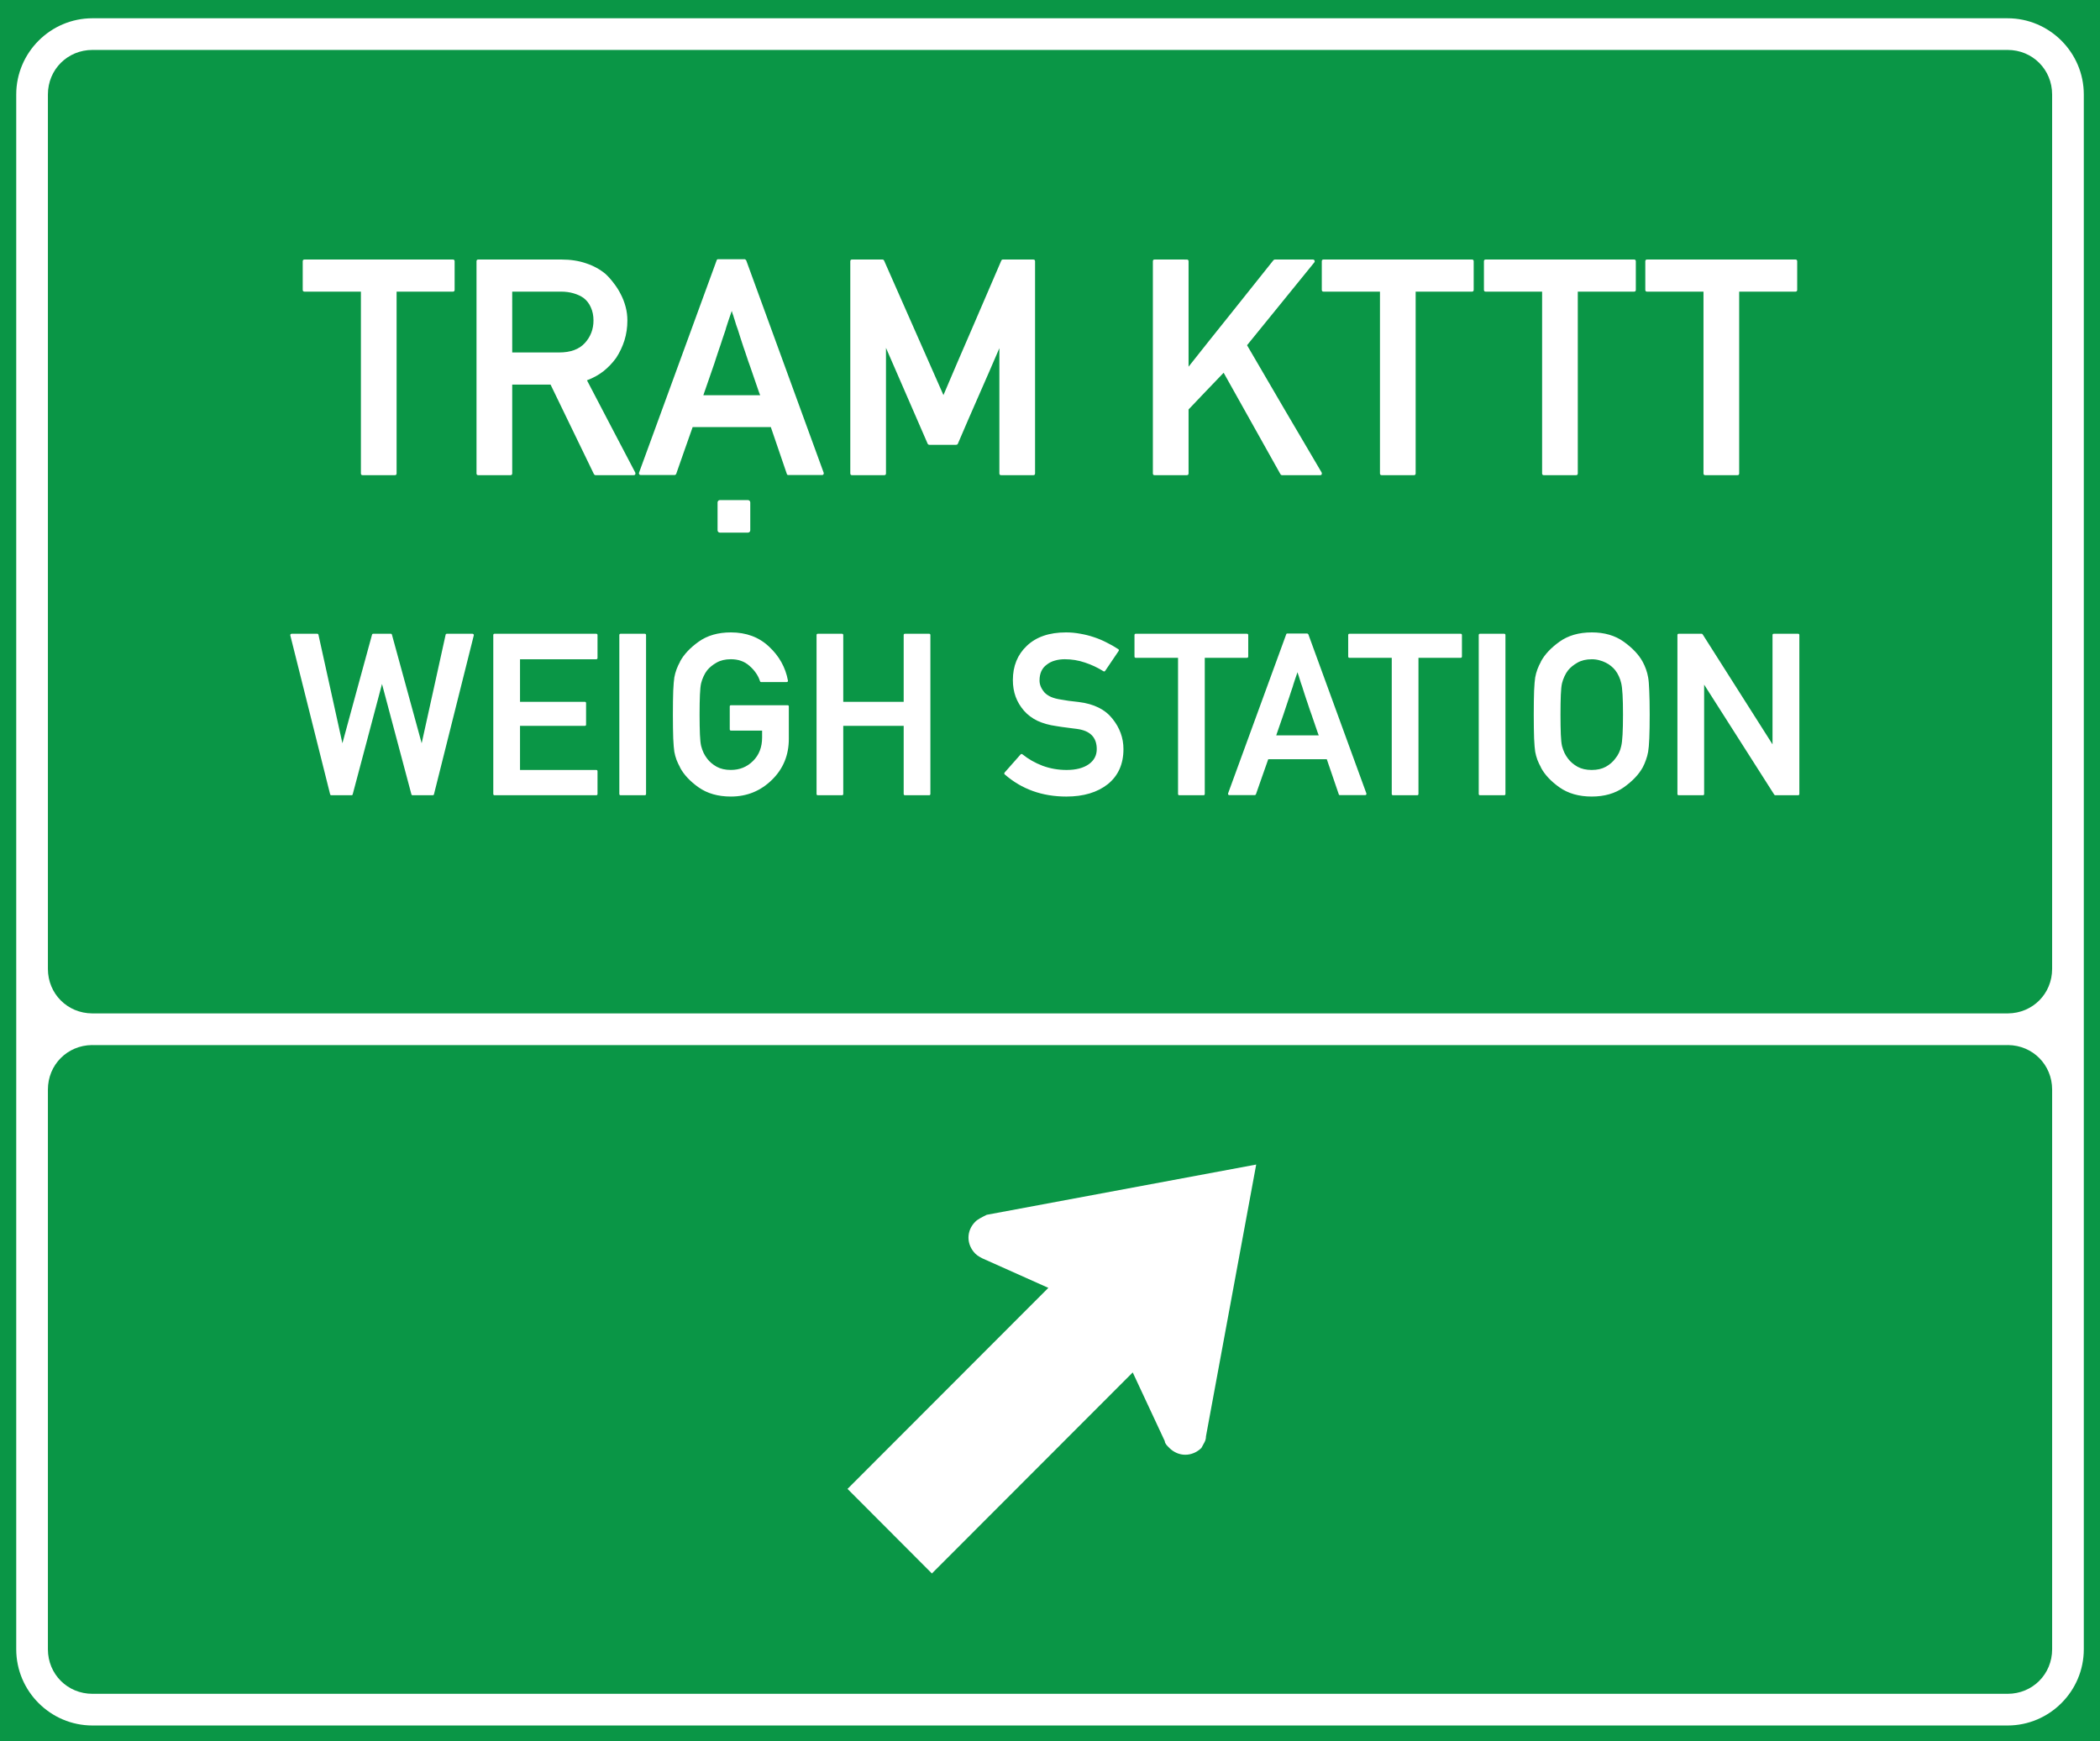 <?xml version="1.0" encoding="UTF-8" standalone="no"?>
<svg
   xmlns:dc="http://purl.org/dc/elements/1.1/"
   xmlns:cc="http://creativecommons.org/ns#"
   xmlns:rdf="http://www.w3.org/1999/02/22-rdf-syntax-ns#"
   xmlns:svg="http://www.w3.org/2000/svg"
   xmlns="http://www.w3.org/2000/svg"
   xmlns:sodipodi="http://sodipodi.sourceforge.net/DTD/sodipodi-0.dtd"
   xmlns:inkscape="http://www.inkscape.org/namespaces/inkscape"
   width="241.154mm"
   height="200mm"
   viewBox="0 0 241.154 200"
   version="1.1"
   id="svg9491"
   inkscape:version="1.0 (4035a4fb49, 2020-05-01)"
   sodipodi:docname="Vietnam_road_sign_IE463b.svg">
  <rect x="0" y="0" width="241.154" height="200" fill="#333333" stroke="none"/>
  <defs
     id="defs9485">
    <clipPath
       id="clipPath2832">
      <path
         d="M -0.24,595.138 H 317.24 V -0.138 H -0.24 Z"
         id="path2834"
         inkscape:connector-curvature="0" />
    </clipPath>
    <clipPath
       id="clipPath2840">
      <path
         d="M 0.03,595.32 H 317.49 V 0 H 0.03 Z"
         id="path2842"
         inkscape:connector-curvature="0" />
    </clipPath>
    <clipPath
       id="clipPath2858">
      <path
         d="M -0.24,595.138 H 317.24 V -0.138 H -0.24 Z"
         id="path2860"
         inkscape:connector-curvature="0" />
    </clipPath>
    <clipPath
       id="clipPath2864">
      <path
         d="M 0.03,595.32 H 317.49 V 0 H 0.03 Z"
         id="path2866"
         inkscape:connector-curvature="0" />
    </clipPath>
    <clipPath
       id="clipPath3306">
      <path
         d="m 199.238,472.977 v -29.74 h 29.744 v 29.74"
         id="path3308"
         inkscape:connector-curvature="0" />
    </clipPath>
    <clipPath
       id="clipPath3322">
      <path
         d="M -0.24,595.138 H 317.24 V -0.138 H -0.24 Z"
         id="path3324"
         inkscape:connector-curvature="0" />
    </clipPath>
    <clipPath
       id="clipPath3330">
      <path
         d="M 0.03,595.32 H 317.49 V 0 H 0.03 Z"
         id="path3332"
         inkscape:connector-curvature="0" />
    </clipPath>
    <clipPath
       id="clipPath3344">
      <path
         d="m 88.233,387.221 v -28.335 h 32.08 v 28.335"
         id="path3346"
         inkscape:connector-curvature="0" />
    </clipPath>
    <clipPath
       id="clipPath3462">
      <path
         d="M -0.24,595.138 H 317.24 V -0.138 H -0.24 Z"
         id="path3464"
         inkscape:connector-curvature="0" />
    </clipPath>
    <clipPath
       id="clipPath3470">
      <path
         d="M 0.03,595.32 H 317.49 V 0 H 0.03 Z"
         id="path3472"
         inkscape:connector-curvature="0" />
    </clipPath>
    <clipPath
       id="clipPath3490">
      <path
         d="M -0.24,595.138 H 317.24 V -0.138 H -0.24 Z"
         id="path3492"
         inkscape:connector-curvature="0" />
    </clipPath>
    <clipPath
       id="clipPath3496">
      <path
         d="M 0.03,595.32 H 317.49 V 0 H 0.03 Z"
         id="path3498"
         inkscape:connector-curvature="0" />
    </clipPath>
    <clipPath
       id="clipPath3520">
      <path
         d="m 254.788,326.215 v -28.309 h 28.326 v 28.309"
         id="path3522"
         inkscape:connector-curvature="0" />
    </clipPath>
    <clipPath
       id="clipPath3544">
      <path
         d="m 145.049,326.142 v -28.333 h 28.342 v 28.333"
         id="path3546"
         inkscape:connector-curvature="0" />
    </clipPath>
    <clipPath
       id="clipPath3682">
      <path
         d="M -0.24,595.138 H 317.24 V -0.138 H -0.24 Z"
         id="path3684"
         inkscape:connector-curvature="0" />
    </clipPath>
    <clipPath
       id="clipPath3690">
      <path
         d="M 0.03,595.32 H 317.49 V 0 H 0.03 Z"
         id="path3692"
         inkscape:connector-curvature="0" />
    </clipPath>
    <clipPath
       id="clipPath3980">
      <path
         d="M -0.24,595.138 H 317.24 V -0.138 H -0.24 Z"
         id="path3982"
         inkscape:connector-curvature="0" />
    </clipPath>
    <clipPath
       id="clipPath3988">
      <path
         d="M 0.03,595.32 H 317.49 V 0 H 0.03 Z"
         id="path3990"
         inkscape:connector-curvature="0" />
    </clipPath>
    <clipPath
       id="clipPath4010">
      <path
         d="M -0.24,595.138 H 317.24 V -0.138 H -0.24 Z"
         id="path4012"
         inkscape:connector-curvature="0" />
    </clipPath>
    <clipPath
       id="clipPath4016">
      <path
         d="M 0.03,595.32 H 317.49 V 0 H 0.03 Z"
         id="path4018"
         inkscape:connector-curvature="0" />
    </clipPath>
    <clipPath
       id="clipPath4062">
      <path
         d="m 200.163,177.773 v -28.284 h 28.283 v 28.284"
         id="path4064"
         inkscape:connector-curvature="0" />
    </clipPath>
    <clipPath
       id="clipPath4090">
      <path
         d="m 34.886,177.515 v -51.632 h 30.367 v 51.632"
         id="path4092"
         inkscape:connector-curvature="0" />
    </clipPath>
    <clipPath
       id="clipPath4106">
      <path
         d="m 34.886,177.515 v -51.632 h 30.367 v 51.632"
         id="path4108"
         inkscape:connector-curvature="0" />
    </clipPath>
    <clipPath
       id="clipPath4272">
      <path
         d="m 34.886,177.515 v -51.632 h 30.367 v 51.632"
         id="path4274"
         inkscape:connector-curvature="0" />
    </clipPath>
    <clipPath
       id="clipPath4304">
      <path
         d="m 254.653,176.442 v -48.167 h 28.317 v 48.167"
         id="path4306"
         inkscape:connector-curvature="0" />
    </clipPath>
    <clipPath
       id="clipPath4310">
      <path
         d="m 253.565,177.983 h 31.181 V 128.8 h -31.181 z"
         id="path4312"
         inkscape:connector-curvature="0" />
    </clipPath>
    <clipPath
       id="clipPath4316">
      <path
         d="M -0.24,595.138 H 317.24 V -0.138 H -0.24 Z"
         id="path4318"
         inkscape:connector-curvature="0" />
    </clipPath>
    <clipPath
       id="clipPath4322">
      <path
         d="M 0.03,595.32 H 317.49 V 0 H 0.03 Z"
         id="path4324"
         inkscape:connector-curvature="0" />
    </clipPath>
    <clipPath
       id="clipPath4456">
      <path
         d="M -0.24,595.138 H 317.24 V -0.138 H -0.24 Z"
         id="path4458"
         inkscape:connector-curvature="0" />
    </clipPath>
    <clipPath
       id="clipPath4464">
      <path
         d="M 0.03,595.32 H 317.49 V 0 H 0.03 Z"
         id="path4466"
         inkscape:connector-curvature="0" />
    </clipPath>
  </defs>
  <sodipodi:namedview
     id="base"
     pagecolor="#ffffff"
     bordercolor="#666666"
     borderopacity="1.0"
     inkscape:pageopacity="0.0"
     inkscape:pageshadow="2"
     inkscape:zoom="0.5298281"
     inkscape:cx="583.88171"
     inkscape:cy="492.81738"
     inkscape:document-units="mm"
     inkscape:current-layer="layer1"
     showgrid="false"
     inkscape:window-width="1920"
     inkscape:window-height="1001"
     inkscape:window-x="-9"
     inkscape:window-y="-9"
     inkscape:window-maximized="1"
     inkscape:measure-start="0,0"
     inkscape:measure-end="0,0"
     inkscape:document-rotation="0" />
  <g
     inkscape:label="Layer 1"
     inkscape:groupmode="layer"
     id="layer1"
     transform="translate(-14.293,-435.839)">
    <g
       aria-label="6"
       id="text19759"
       style="font-size:31.148px;line-height:1.3;font-family:'Singapore Road Signs';-inkscape-font-specification:'Singapore Road Signs';text-align:center;text-anchor:middle;stroke-width:0.16"
       transform="matrix(1.655,0,0,1.655,-321.317,-238.56)" />
    <path
       id="path6606"
       d="M 14.293,635.839 H 255.447 V 435.839 H 14.293 Z m 0,0"
       style="fill:#0a9646;fill-opacity:1;fill-rule:nonzero;stroke:none;stroke-width:0.353" />
    <path
       d="m 24.912,437.937 c -4.818,0 -8.755,3.936 -8.755,8.755 v 100.428 c 0,0.01 0.001,0.021 0.001,0.034 v 13.8 c -3e-5,0.01 -0.001,0.021 -0.001,0.034 v 64.28 c 0,4.818 3.936,8.755 8.755,8.755 H 244.834 c 4.818,0 8.753,-3.936 8.753,-8.755 V 563.211 560.988 547.121 446.693 c 0,-4.818 -3.935,-8.755 -8.753,-8.755 z m 0,3.637 H 244.834 c 2.866,0 5.116,2.252 5.116,5.118 v 100.428 c 0,2.854 -2.232,5.096 -5.081,5.115 -0.014,-3e-5 -0.024,-8.9e-4 -0.035,-8.9e-4 H 24.912 c -0.014,0 -0.024,8.9e-4 -0.035,8.9e-4 -2.849,-0.017 -5.083,-2.26 -5.083,-5.115 V 446.692 c 0,-2.866 2.252,-5.118 5.118,-5.118 z m -0.052,114.297 c 0.017,10e-5 0.034,0.003 0.052,0.003 H 244.834 c 0.017,0 0.034,-0.003 0.052,-0.003 2.841,0.028 5.065,2.268 5.065,5.116 v 64.28 c 0,2.866 -2.25,5.118 -5.116,5.118 H 24.912 c -2.866,0 -5.118,-2.252 -5.118,-5.118 v -64.28 c 0,-2.849 2.225,-5.089 5.067,-5.116 z"
       style="color:#000000;font-style:normal;font-variant:normal;font-weight:normal;font-stretch:normal;font-size:medium;line-height:normal;font-family:sans-serif;font-variant-ligatures:normal;font-variant-position:normal;font-variant-caps:normal;font-variant-numeric:normal;font-variant-alternates:normal;font-variant-east-asian:normal;font-feature-settings:normal;font-variation-settings:normal;text-indent:0;text-align:start;text-decoration:none;text-decoration-line:none;text-decoration-style:solid;text-decoration-color:#000000;letter-spacing:normal;word-spacing:normal;text-transform:none;writing-mode:lr-tb;direction:ltr;text-orientation:mixed;dominant-baseline:auto;baseline-shift:baseline;text-anchor:start;white-space:normal;shape-padding:0;shape-margin:0;inline-size:0;clip-rule:nonzero;display:inline;overflow:visible;visibility:visible;opacity:1;isolation:auto;mix-blend-mode:normal;color-interpolation:sRGB;color-interpolation-filters:linearRGB;solid-color:#000000;solid-opacity:1;vector-effect:none;fill:#ffffff;fill-opacity:1;fill-rule:evenodd;stroke:none;stroke-width:1.058;stroke-linecap:square;stroke-linejoin:miter;stroke-miterlimit:4;stroke-dasharray:none;stroke-dashoffset:0;stroke-opacity:1;paint-order:stroke fill markers;color-rendering:auto;image-rendering:auto;shape-rendering:auto;text-rendering:auto;enable-background:accumulate;stop-color:#000000;stop-opacity:1"
       id="path6610" />
    <path
       d="m 98.221,508.475 c -1.477,0 -2.712,0.358 -3.705,1.071 -0.984,0.704 -1.697,1.467 -2.138,2.29 h 0.014 c -0.161,0.288 -0.298,0.582 -0.408,0.879 -0.11,0.297 -0.195,0.606 -0.254,0.929 -0.051,0.322 -0.093,0.836 -0.127,1.54 -0.024,0.704 -0.038,1.613 -0.038,2.725 0,1.112 0.014,2.024 0.038,2.736 0.034,0.704 0.076,1.218 0.127,1.54 0.059,0.322 0.144,0.632 0.254,0.929 0.11,0.288 0.247,0.577 0.408,0.866 h -0.014 c 0.441,0.832 1.154,1.596 2.138,2.292 1.001,0.704 2.237,1.056 3.705,1.056 1.842,0 3.416,-0.64 4.723,-1.922 1.29,-1.264 1.935,-2.834 1.935,-4.71 v -3.718 c 0,-0.093 -0.052,-0.139 -0.154,-0.139 h -6.479 c -0.102,0 -0.152,0.045 -0.152,0.139 v 2.622 c 0,0.102 0.05,0.154 0.152,0.154 h 3.564 v 0.788 c 0,1.112 -0.347,2.011 -1.043,2.699 -0.687,0.687 -1.537,1.031 -2.546,1.031 -0.637,0 -1.18,-0.122 -1.629,-0.369 -0.45,-0.255 -0.811,-0.561 -1.082,-0.917 -0.153,-0.195 -0.293,-0.42 -0.42,-0.674 -0.119,-0.263 -0.213,-0.527 -0.281,-0.79 -0.068,-0.288 -0.113,-0.73 -0.139,-1.324 -0.024,-0.603 -0.04,-1.365 -0.04,-2.29 0,-0.908 0.014,-1.665 0.04,-2.267 0.024,-0.603 0.071,-1.047 0.139,-1.335 0.068,-0.272 0.162,-0.535 0.281,-0.79 0.119,-0.263 0.259,-0.497 0.42,-0.701 0.272,-0.331 0.633,-0.623 1.082,-0.877 0.45,-0.254 0.993,-0.382 1.629,-0.382 0.857,0 1.565,0.25 2.125,0.75 0.297,0.254 0.548,0.531 0.752,0.828 0.204,0.288 0.361,0.602 0.471,0.942 0.017,0.068 0.064,0.102 0.14,0.102 h 2.915 c 0.051,0 0.093,-0.017 0.127,-0.051 0.034,-0.034 0.042,-0.076 0.024,-0.127 -0.28,-1.511 -1.005,-2.81 -2.176,-3.897 -1.154,-1.086 -2.614,-1.629 -4.379,-1.629 z m 38.483,0 c -1.918,0 -3.417,0.515 -4.495,1.542 -1.069,1.01 -1.603,2.32 -1.603,3.933 0,0.687 0.105,1.325 0.317,1.91 0.212,0.577 0.531,1.111 0.955,1.603 0.424,0.484 0.945,0.875 1.565,1.172 0.628,0.288 1.342,0.488 2.14,0.598 0.238,0.034 0.453,0.069 0.648,0.102 0.204,0.024 0.4,0.051 0.587,0.076 0.195,0.024 0.387,0.051 0.573,0.076 0.195,0.024 0.398,0.051 0.61,0.076 h -0.014 c 1.502,0.204 2.252,0.976 2.252,2.317 0,0.713 -0.297,1.286 -0.891,1.719 -0.628,0.45 -1.485,0.676 -2.571,0.676 -0.967,0 -1.889,-0.162 -2.763,-0.484 -0.866,-0.331 -1.633,-0.769 -2.304,-1.312 -0.034,-0.024 -0.073,-0.038 -0.116,-0.038 -0.043,0 -0.075,0.017 -0.101,0.051 l -1.833,2.075 c -0.024,0.034 -0.04,0.071 -0.04,0.114 0,0.043 0.017,0.077 0.051,0.102 1.943,1.697 4.302,2.545 7.078,2.545 1.969,0 3.556,-0.474 4.761,-1.424 1.197,-0.967 1.796,-2.31 1.796,-4.024 0,-1.281 -0.421,-2.445 -1.261,-3.488 -0.84,-1.069 -2.13,-1.71 -3.87,-1.922 -0.45,-0.051 -0.841,-0.097 -1.172,-0.139 -0.331,-0.051 -0.618,-0.098 -0.864,-0.141 -0.458,-0.068 -0.844,-0.17 -1.158,-0.306 -0.314,-0.144 -0.565,-0.318 -0.752,-0.522 -0.373,-0.441 -0.56,-0.895 -0.56,-1.362 0,-0.815 0.276,-1.422 0.828,-1.821 0.28,-0.221 0.594,-0.378 0.942,-0.471 0.348,-0.102 0.725,-0.152 1.132,-0.152 0.798,0 1.57,0.127 2.317,0.382 0.747,0.246 1.452,0.577 2.114,0.993 0.076,0.051 0.145,0.038 0.205,-0.038 l 1.54,-2.279 c 0.059,-0.085 0.047,-0.157 -0.038,-0.217 -0.424,-0.28 -0.87,-0.534 -1.337,-0.763 -0.458,-0.238 -0.943,-0.442 -1.453,-0.611 -0.501,-0.17 -1.022,-0.301 -1.565,-0.395 -0.535,-0.102 -1.086,-0.154 -1.654,-0.154 z m 60.375,0 c -1.477,0 -2.712,0.358 -3.705,1.071 -0.984,0.704 -1.697,1.467 -2.138,2.29 h 0.014 c -0.161,0.288 -0.298,0.582 -0.408,0.879 -0.11,0.297 -0.195,0.606 -0.254,0.929 -0.051,0.322 -0.093,0.836 -0.127,1.54 -0.024,0.704 -0.038,1.613 -0.038,2.725 0,1.112 0.014,2.024 0.038,2.736 0.034,0.704 0.076,1.218 0.127,1.54 0.059,0.322 0.144,0.632 0.254,0.929 0.11,0.288 0.247,0.577 0.408,0.866 h -0.014 c 0.441,0.832 1.154,1.596 2.138,2.292 1.001,0.704 2.237,1.056 3.705,1.056 1.451,0 2.677,-0.352 3.678,-1.056 1.001,-0.713 1.728,-1.477 2.178,-2.292 0.144,-0.272 0.267,-0.556 0.369,-0.853 0.11,-0.297 0.195,-0.611 0.254,-0.942 0.119,-0.67 0.178,-2.096 0.178,-4.277 0,-1.112 -0.017,-2.021 -0.051,-2.725 -0.024,-0.704 -0.068,-1.218 -0.127,-1.54 -0.11,-0.628 -0.322,-1.231 -0.636,-1.808 -0.441,-0.806 -1.163,-1.569 -2.165,-2.29 -0.993,-0.713 -2.219,-1.071 -3.678,-1.071 z m -34.96,0.127 c -0.068,0 -0.11,0.034 -0.127,0.102 l -6.669,18.255 c -0.017,0.051 -0.014,0.098 0.014,0.141 0.024,0.043 0.068,0.063 0.127,0.063 h 2.917 c 0.024,0 0.051,-0.007 0.076,-0.024 0.034,-0.024 0.054,-0.051 0.063,-0.076 0.238,-0.679 0.472,-1.346 0.701,-2 0.238,-0.662 0.475,-1.337 0.712,-2.024 h 6.722 l 1.375,4.024 c 0.017,0.068 0.059,0.101 0.127,0.101 h 2.915 c 0.051,0 0.088,-0.021 0.114,-0.063 0.024,-0.043 0.031,-0.089 0.014,-0.141 l -6.658,-18.255 c -0.01,-0.024 -0.031,-0.046 -0.064,-0.063 -0.024,-0.024 -0.051,-0.04 -0.076,-0.04 z m -114.333,0.028 c -0.051,0 -0.093,0.021 -0.127,0.063 -0.034,0.034 -0.043,0.076 -0.028,0.127 l 4.571,18.243 c 0.017,0.076 0.067,0.114 0.152,0.114 h 2.305 c 0.076,0 0.122,-0.038 0.139,-0.114 0.56,-2.122 1.12,-4.231 1.681,-6.327 0.56,-2.096 1.12,-4.209 1.681,-6.339 l 3.374,12.666 c 0.017,0.076 0.062,0.114 0.139,0.114 h 2.305 c 0.085,0 0.135,-0.038 0.152,-0.114 l 4.571,-18.243 c 0.017,-0.051 0.007,-0.093 -0.028,-0.127 -0.034,-0.042 -0.076,-0.063 -0.127,-0.063 h -2.928 c -0.085,0 -0.135,0.038 -0.152,0.114 -0.458,2.096 -0.917,4.176 -1.375,6.238 -0.458,2.062 -0.917,4.137 -1.375,6.225 l -3.412,-12.463 c -0.017,-0.076 -0.062,-0.114 -0.139,-0.114 h -2 c -0.085,0 -0.135,0.038 -0.152,0.114 -0.569,2.096 -1.137,4.176 -1.705,6.238 -0.569,2.062 -1.134,4.137 -1.694,6.225 l -2.75,-12.463 c -0.017,-0.076 -0.067,-0.114 -0.152,-0.114 z m 23.308,0 c -0.102,0 -0.154,0.05 -0.154,0.152 v 18.242 c 0,0.102 0.052,0.154 0.154,0.154 h 11.66 c 0.102,0 0.154,-0.052 0.154,-0.154 v -2.596 c 0,-0.102 -0.052,-0.154 -0.154,-0.154 h -8.745 v -5.066 h 7.434 c 0.102,0 0.152,-0.045 0.152,-0.139 v -2.47 c 0,-0.102 -0.05,-0.152 -0.152,-0.152 h -7.434 v -4.888 h 8.745 c 0.102,0 0.154,-0.052 0.154,-0.154 v -2.622 c 0,-0.102 -0.052,-0.152 -0.154,-0.152 z m 14.474,0 c -0.102,0 -0.154,0.05 -0.154,0.152 v 18.242 c 0,0.102 0.052,0.154 0.154,0.154 h 2.761 c 0.102,0 0.154,-0.052 0.154,-0.154 v -18.242 c 0,-0.102 -0.052,-0.152 -0.154,-0.152 z m 22.646,0 c -0.102,0 -0.152,0.05 -0.152,0.152 v 18.242 c 0,0.102 0.05,0.154 0.152,0.154 h 2.763 c 0.102,0 0.152,-0.052 0.152,-0.154 v -7.816 h 6.939 v 7.816 c 0,0.102 0.05,0.154 0.152,0.154 h 2.763 c 0.102,0 0.152,-0.052 0.152,-0.154 v -18.242 c 0,-0.102 -0.05,-0.152 -0.152,-0.152 h -2.763 c -0.102,0 -0.152,0.05 -0.152,0.152 v 7.664 h -6.939 v -7.664 c 0,-0.102 -0.05,-0.152 -0.152,-0.152 z m 36.51,0 c -0.102,0 -0.152,0.05 -0.152,0.152 v 2.457 c 0,0.102 0.05,0.154 0.152,0.154 h 4.85 v 15.631 c 0,0.102 0.052,0.154 0.154,0.154 h 2.763 c 0.102,0 0.152,-0.052 0.152,-0.154 v -15.631 h 4.837 c 0.102,0 0.154,-0.052 0.154,-0.154 V 508.782 c 0,-0.102 -0.052,-0.152 -0.154,-0.152 z m 24.541,0 c -0.102,0 -0.152,0.05 -0.152,0.152 v 2.457 c 0,0.102 0.05,0.154 0.152,0.154 h 4.85 v 15.631 c 0,0.102 0.052,0.154 0.154,0.154 h 2.761 c 0.102,0 0.154,-0.052 0.154,-0.154 v -15.631 h 4.837 c 0.102,0 0.154,-0.052 0.154,-0.154 V 508.782 c 0,-0.102 -0.052,-0.152 -0.154,-0.152 z m 14.991,0 c -0.102,0 -0.152,0.05 -0.152,0.152 v 18.242 c 0,0.102 0.05,0.154 0.152,0.154 h 2.763 c 0.102,0 0.152,-0.052 0.152,-0.154 v -18.242 c 0,-0.102 -0.05,-0.152 -0.152,-0.152 z m 22.816,0 c -0.102,0 -0.152,0.05 -0.152,0.152 v 18.242 c 0,0.102 0.05,0.154 0.152,0.154 h 2.775 c 0.093,0 0.141,-0.052 0.141,-0.154 v -12.551 l 8.046,12.628 c 0.034,0.051 0.076,0.076 0.127,0.076 h 2.609 c 0.102,0 0.152,-0.052 0.152,-0.154 v -18.242 c 0,-0.102 -0.05,-0.152 -0.152,-0.152 h -2.775 c -0.102,0 -0.154,0.05 -0.154,0.152 v 12.552 l -8.019,-12.628 c -0.034,-0.051 -0.076,-0.076 -0.127,-0.076 z m -9.992,2.928 c 0.306,0 0.594,0.038 0.866,0.114 0.272,0.068 0.521,0.162 0.75,0.281 0.229,0.11 0.433,0.241 0.611,0.393 0.187,0.153 0.344,0.31 0.471,0.471 0.161,0.204 0.301,0.438 0.42,0.701 0.119,0.255 0.208,0.518 0.268,0.79 0.068,0.28 0.12,0.721 0.154,1.324 0.034,0.594 0.05,1.354 0.05,2.279 0,1.867 -0.067,3.073 -0.203,3.616 -0.11,0.543 -0.344,1.03 -0.701,1.462 -0.263,0.356 -0.619,0.663 -1.069,0.917 -0.45,0.246 -0.988,0.368 -1.616,0.368 -0.637,0 -1.18,-0.122 -1.629,-0.368 -0.45,-0.255 -0.811,-0.561 -1.082,-0.917 -0.153,-0.195 -0.293,-0.42 -0.42,-0.674 -0.119,-0.263 -0.213,-0.525 -0.281,-0.788 -0.068,-0.288 -0.113,-0.731 -0.139,-1.325 -0.024,-0.603 -0.038,-1.365 -0.038,-2.29 0,-0.908 0.014,-1.663 0.038,-2.266 0.024,-0.603 0.071,-1.048 0.139,-1.337 0.068,-0.272 0.162,-0.535 0.281,-0.79 0.119,-0.263 0.259,-0.497 0.42,-0.701 0.272,-0.331 0.633,-0.623 1.082,-0.877 0.45,-0.254 0.993,-0.382 1.629,-0.382 z m -33.788,1.489 c 0.034,0.11 0.059,0.195 0.076,0.254 0.024,0.059 0.047,0.114 0.064,0.165 0.017,0.043 0.031,0.089 0.038,0.141 0.017,0.042 0.037,0.107 0.063,0.192 0.051,0.161 0.098,0.314 0.141,0.458 0.051,0.144 0.098,0.276 0.14,0.395 0.085,0.263 0.165,0.517 0.241,0.763 0.085,0.246 0.166,0.493 0.243,0.739 0.043,0.119 0.085,0.241 0.127,0.368 0.043,0.119 0.085,0.246 0.127,0.382 0.051,0.144 0.101,0.297 0.152,0.458 0.059,0.161 0.119,0.328 0.178,0.497 0.093,0.263 0.2,0.572 0.319,0.929 0.119,0.348 0.249,0.731 0.393,1.147 0.017,0.051 0.039,0.109 0.064,0.177 0.034,0.068 0.059,0.132 0.076,0.192 h -4.888 c 0.187,-0.535 0.339,-0.976 0.458,-1.324 0.119,-0.356 0.233,-0.688 0.344,-0.993 0.11,-0.306 0.209,-0.599 0.294,-0.879 l 0.266,-0.801 c 0.043,-0.119 0.085,-0.241 0.127,-0.368 0.043,-0.127 0.085,-0.259 0.127,-0.395 0.043,-0.127 0.085,-0.254 0.127,-0.382 0.051,-0.127 0.098,-0.264 0.141,-0.408 0.017,-0.043 0.031,-0.085 0.038,-0.127 0.01,-0.043 0.021,-0.089 0.038,-0.141 0.068,-0.204 0.14,-0.423 0.217,-0.661 0.085,-0.238 0.174,-0.497 0.268,-0.777 z"
       style="font-style:normal;font-variant:normal;font-weight:normal;font-stretch:normal;font-size:23.11px;line-height:1.3;font-family:'Alte DIN 1451 Mittelschrift gepraegt';-inkscape-font-specification:'Alte DIN 1451 Mittelschrift gepraegt';text-align:center;text-anchor:middle;opacity:0.999;fill:#ffffff;stroke-width:0.265"
       id="path6560" />
    <path
       d="m 96.758,465.612 c -0.091,0 -0.148,0.046 -0.171,0.137 l -8.908,24.378 c -0.024,0.068 -0.017,0.129 0.017,0.186 0.034,0.057 0.091,0.086 0.171,0.086 h 3.892 c 0.034,0 0.069,-0.014 0.103,-0.035 0.045,-0.034 0.073,-0.067 0.085,-0.101 0.317,-0.907 0.628,-1.797 0.934,-2.669 0.317,-0.884 0.636,-1.785 0.953,-2.703 h 8.976 l 1.836,5.372 c 0.024,0.091 0.078,0.137 0.169,0.137 h 3.894 c 0.068,0 0.118,-0.031 0.152,-0.086 0.034,-0.057 0.04,-0.118 0.017,-0.186 l -8.891,-24.378 c -0.01,-0.034 -0.039,-0.062 -0.085,-0.085 -0.034,-0.034 -0.067,-0.052 -0.101,-0.052 z m -47.497,0.035 c -0.136,0 -0.205,0.067 -0.205,0.203 v 3.281 c 0,0.136 0.068,0.205 0.205,0.205 h 6.477 v 20.876 c 0,0.136 0.067,0.205 0.203,0.205 h 3.69 c 0.136,0 0.205,-0.068 0.205,-0.205 v -20.876 h 6.459 c 0.136,0 0.205,-0.068 0.205,-0.205 v -3.281 c 0,-0.136 -0.068,-0.203 -0.205,-0.203 z m 19.957,0 c -0.136,0 -0.205,0.067 -0.205,0.203 v 24.361 c 0,0.136 0.068,0.205 0.205,0.205 h 3.69 c 0.136,0 0.205,-0.068 0.205,-0.205 v -10.2 h 4.403 l 4.98,10.285 0.085,0.086 c 0.034,0.024 0.069,0.034 0.103,0.034 h 4.386 c 0.079,0 0.137,-0.031 0.171,-0.086 0.034,-0.068 0.034,-0.14 0,-0.22 -0.918,-1.757 -1.843,-3.52 -2.772,-5.288 -0.929,-1.779 -1.853,-3.546 -2.771,-5.303 0.703,-0.261 1.332,-0.607 1.887,-1.037 0.555,-0.442 1.042,-0.953 1.461,-1.531 0.408,-0.623 0.726,-1.291 0.953,-2.005 0.227,-0.725 0.34,-1.491 0.34,-2.296 0,-0.544 -0.068,-1.07 -0.205,-1.58 -0.136,-0.51 -0.323,-0.993 -0.561,-1.446 -0.227,-0.453 -0.493,-0.872 -0.799,-1.257 -0.295,-0.397 -0.606,-0.748 -0.934,-1.054 -0.635,-0.533 -1.377,-0.941 -2.227,-1.225 -0.85,-0.295 -1.803,-0.441 -2.857,-0.441 z m 42.924,0 c -0.136,0 -0.205,0.067 -0.205,0.203 v 24.361 c 0,0.136 0.068,0.205 0.205,0.205 h 3.69 c 0.136,0 0.203,-0.068 0.203,-0.205 v -14.416 l 4.795,11.032 c 0.045,0.068 0.108,0.103 0.187,0.103 h 3.076 c 0.079,0 0.142,-0.035 0.188,-0.103 0.782,-1.836 1.576,-3.666 2.38,-5.49 0.805,-1.825 1.602,-3.66 2.396,-5.507 v 14.382 c 0,0.136 0.068,0.205 0.205,0.205 h 3.69 c 0.136,0 0.203,-0.068 0.203,-0.205 v -24.361 c 0,-0.136 -0.067,-0.203 -0.203,-0.203 h -3.485 c -0.091,0 -0.154,0.039 -0.187,0.118 -1.111,2.595 -2.221,5.173 -3.331,7.734 -1.111,2.55 -2.215,5.124 -3.315,7.719 l -6.817,-15.453 c -0.045,-0.079 -0.108,-0.118 -0.187,-0.118 z m 34.73,0 c -0.125,0 -0.188,0.067 -0.188,0.203 v 24.361 c 0,0.136 0.063,0.205 0.188,0.205 h 3.707 c 0.136,0 0.203,-0.068 0.203,-0.205 v -7.344 c 0.691,-0.725 1.361,-1.428 2.007,-2.108 0.646,-0.68 1.32,-1.383 2.022,-2.108 l 6.528,11.662 c 0.045,0.068 0.103,0.103 0.171,0.103 h 4.386 c 0.091,0 0.146,-0.031 0.169,-0.086 0.034,-0.068 0.034,-0.14 0,-0.22 -1.451,-2.459 -2.883,-4.896 -4.3,-7.31 -1.405,-2.414 -2.828,-4.851 -4.267,-7.31 l 7.717,-9.503 c 0.057,-0.068 0.068,-0.142 0.034,-0.221 -0.034,-0.079 -0.095,-0.118 -0.186,-0.118 h -4.386 c -0.045,0 -0.097,0.028 -0.154,0.085 -1.632,2.051 -3.258,4.09 -4.879,6.119 -1.621,2.017 -3.241,4.052 -4.862,6.104 v -12.104 c 0,-0.136 -0.067,-0.203 -0.203,-0.203 z m 19.413,0 c -0.136,0 -0.203,0.067 -0.203,0.203 v 3.281 c 0,0.136 0.067,0.205 0.203,0.205 h 6.477 v 20.876 c 0,0.136 0.068,0.205 0.205,0.205 h 3.688 c 0.136,0 0.205,-0.068 0.205,-0.205 v -20.876 h 6.46 c 0.136,0 0.205,-0.068 0.205,-0.205 v -3.281 c 0,-0.136 -0.068,-0.203 -0.205,-0.203 z m 18.619,0 c -0.136,0 -0.203,0.067 -0.203,0.203 v 3.281 c 0,0.136 0.067,0.205 0.203,0.205 h 6.477 v 20.876 c 0,0.136 0.068,0.205 0.205,0.205 h 3.688 c 0.136,0 0.205,-0.068 0.205,-0.205 v -20.876 h 6.46 c 0.136,0 0.205,-0.068 0.205,-0.205 v -3.281 c 0,-0.136 -0.068,-0.203 -0.205,-0.203 z m 18.533,0 c -0.136,0 -0.205,0.067 -0.205,0.203 v 3.281 c 0,0.136 0.068,0.205 0.205,0.205 h 6.477 v 20.876 c 0,0.136 0.067,0.205 0.203,0.205 h 3.69 c 0.136,0 0.205,-0.068 0.205,-0.205 v -20.876 h 6.46 c 0.136,0 0.203,-0.068 0.203,-0.205 v -3.281 c 0,-0.136 -0.067,-0.203 -0.203,-0.203 z m -130.324,3.688 h 5.609 c 0.51,0 0.98,0.063 1.411,0.187 0.442,0.125 0.829,0.3 1.157,0.527 0.374,0.283 0.657,0.646 0.85,1.088 0.204,0.442 0.306,0.945 0.306,1.512 0,0.997 -0.329,1.859 -0.987,2.585 -0.657,0.725 -1.643,1.088 -2.958,1.088 h -5.387 z m 25.209,2.21 c 0.045,0.147 0.08,0.262 0.103,0.341 0.034,0.079 0.062,0.152 0.085,0.22 0.024,0.057 0.039,0.12 0.051,0.187 0.024,0.057 0.052,0.142 0.086,0.255 0.068,0.215 0.129,0.419 0.186,0.612 0.068,0.193 0.131,0.368 0.188,0.527 0.113,0.351 0.221,0.692 0.323,1.02 0.113,0.329 0.221,0.658 0.323,0.987 0.057,0.159 0.114,0.321 0.171,0.492 0.057,0.159 0.114,0.329 0.171,0.51 0.068,0.193 0.135,0.396 0.203,0.612 0.079,0.215 0.159,0.437 0.238,0.664 0.125,0.351 0.267,0.764 0.426,1.24 0.159,0.465 0.335,0.975 0.527,1.531 0.024,0.068 0.051,0.147 0.085,0.238 0.045,0.091 0.079,0.176 0.101,0.255 h -6.528 c 0.249,-0.714 0.455,-1.304 0.613,-1.769 0.159,-0.476 0.31,-0.916 0.458,-1.324 0.147,-0.408 0.278,-0.8 0.392,-1.174 l 0.356,-1.071 c 0.057,-0.159 0.114,-0.323 0.171,-0.493 0.057,-0.17 0.112,-0.344 0.169,-0.525 l 0.171,-0.51 c 0.068,-0.17 0.131,-0.351 0.188,-0.544 0.024,-0.057 0.039,-0.114 0.051,-0.171 0.01,-0.057 0.028,-0.12 0.051,-0.188 0.091,-0.272 0.187,-0.566 0.289,-0.884 0.113,-0.317 0.232,-0.663 0.356,-1.037 z m -1.36,21.734 c -0.148,0 -0.267,0.119 -0.267,0.267 v 3.201 c 0,0.148 0.119,0.267 0.267,0.267 h 3.222 c 0.148,0 0.267,-0.119 0.267,-0.267 v -3.201 c 0,-0.148 -0.119,-0.267 -0.267,-0.267 z"
       style="font-style:normal;font-variant:normal;font-weight:normal;font-stretch:normal;font-size:30.188px;line-height:1.3;font-family:'Alte DIN 1451 Mittelschrift gepraegt';-inkscape-font-specification:'Alte DIN 1451 Mittelschrift gepraegt';text-align:center;text-anchor:middle;fill:#ffffff;stroke-width:0.265"
       id="path6556" />
    <path
       style="opacity:1;fill:#ffffff;fill-opacity:1;fill-rule:nonzero;stroke:none;stroke-width:0.353"
       d="m 127.602,575.367 c -0.527,0.261 -1.048,0.522 -1.304,0.787 -1.053,1.044 -1.053,2.614 0,3.681 0.256,0.261 0.778,0.522 0.778,0.522 l 7.604,3.401 -23.062,23.09 9.69,9.714 23.062,-23.09 3.681,7.888 c 0,0.261 0.256,0.522 0.522,0.783 1.048,1.044 2.613,1.044 3.686,0 0.256,-0.522 0.522,-0.783 0.522,-1.328 l 5.768,-31.22 z"
       id="path1957"
       sodipodi:nodetypes="cccccccccccccc" />
  </g>
</svg>
